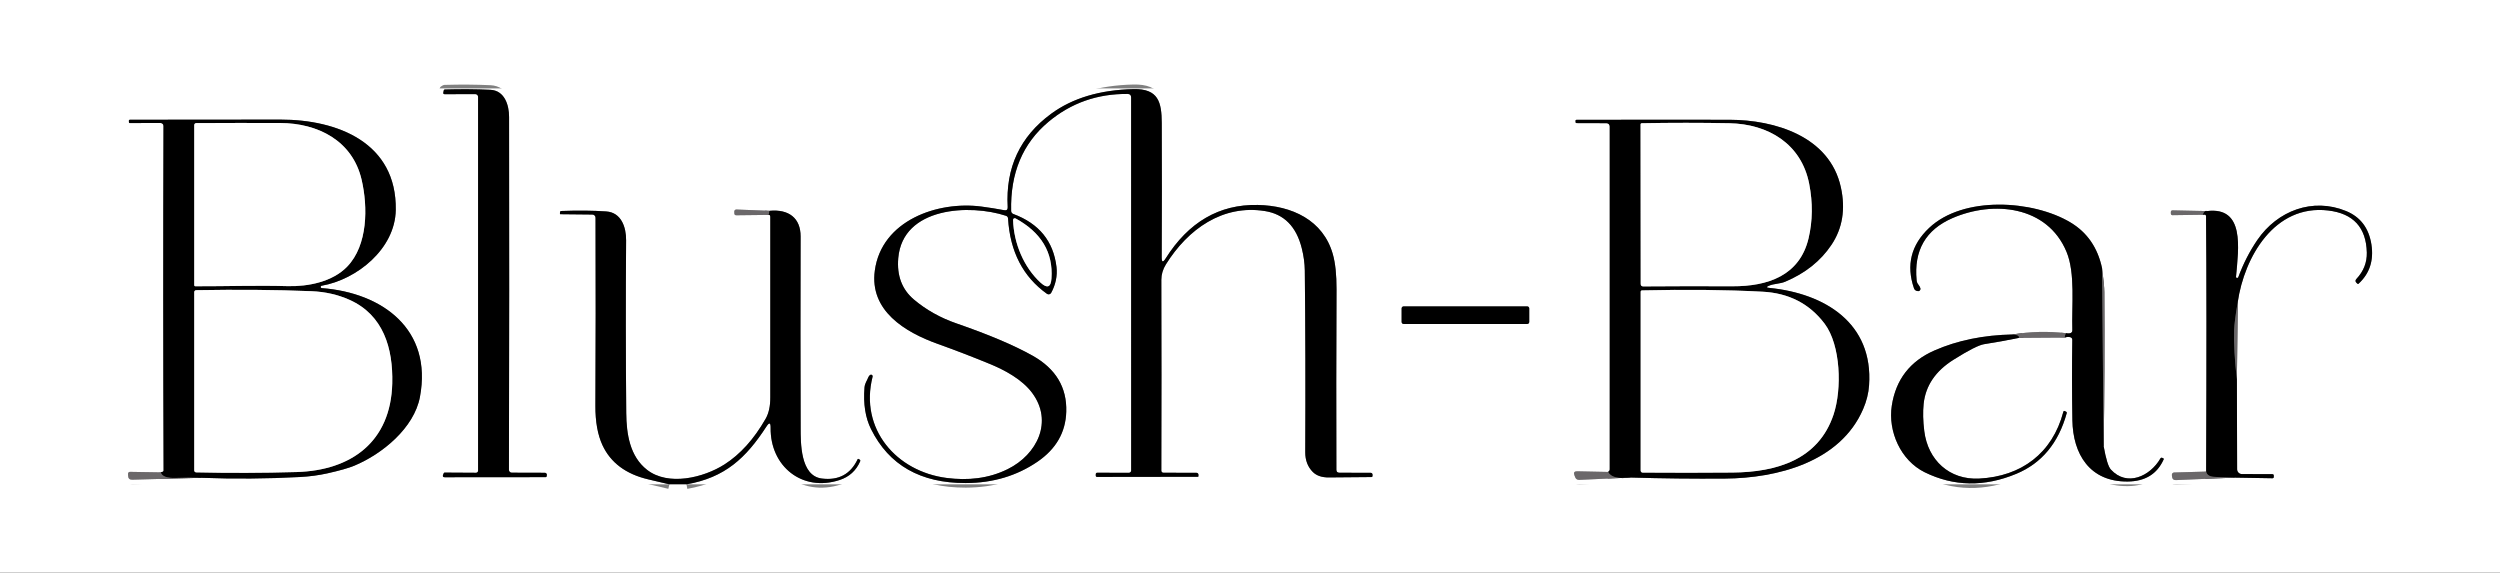 <svg width="4951" height="1134" xmlns="http://www.w3.org/2000/svg" xmlns:xlink="http://www.w3.org/1999/xlink" overflow="hidden"><rect width="100%" height="100%" fill="#333333" stroke="none"/><defs><clipPath id="clip0"><rect x="0" y="0" width="4951" height="1134"/></clipPath></defs><g clip-path="url(#clip0)"><rect x="0" y="0" width="4951" height="1134.2" fill="#FFFFFF"/><g><g><g><path d="M1542.57 784.142C1618.71 770.829 1660.28 732.169 1700.86 669.62 1706.51 660.928 1709.28 661.749 1709.16 672.082 1708.06 748.035 1771.43 800.007 1845.83 775.571 1864.86 769.31 1878.38 757.031 1886.41 738.734 1887.14 737.032 1886.68 735.756 1885.04 734.905L1882.85 733.811C1882.41 733.571 1881.86 733.737 1881.62 734.18 1881.6 734.208 1881.59 734.237 1881.58 734.267 1867.53 764.052 1843.83 776.847 1810.46 772.653 1767.69 767.273 1768.7 701.442 1768.6 671.9 1768.18 546.924 1768.15 420.701 1768.51 293.232 1768.6 256.578 1744.81 238.89 1707.06 242.446" stroke="#808080" stroke-width="18.236" fill="none" transform="matrix(1 0 0 1 -183 175.032)"/><path d="M1707.06 242.446 1641.32 239.893C1639.15 239.792 1637.32 241.464 1637.22 243.627 1637.22 243.689 1637.21 243.751 1637.21 243.813L1637.31 247.278C1637.31 250.014 1638.67 251.351 1641.41 251.29L1705.33 250.561" stroke="#B5B4B5" stroke-width="18.236" fill="none" transform="matrix(1 0 0 1 -183 175.032)"/><path d="M1705.33 250.561C1707.45 250.196 1708.52 251.564 1708.52 254.664 1708.46 373.379 1708.46 492.49 1708.52 611.995 1708.58 629.319 1705.51 643.391 1699.31 654.211 1676.21 694.634 1649.01 724.814 1617.7 744.752 1576.03 771.285 1506.37 788.062 1464.43 755.42 1430.51 729.069 1423.58 684.847 1423.22 642.814 1422.18 528.353 1422.09 414.379 1422.94 300.892 1423.13 274.997 1413.46 245.819 1383.74 243.722 1357.66 241.899 1328.03 241.595 1294.84 242.81 1292.95 242.871 1292.01 243.813 1292.01 245.637L1291.92 248.372C1291.92 248.919 1292.22 249.193 1292.83 249.193L1356.11 249.831C1359.58 249.831 1362.4 252.648 1362.4 256.123 1362.83 385.779 1362.73 509.814 1362.13 628.225 1361.94 659.955 1366.63 686.094 1376.17 706.639 1392.28 741.227 1422.37 763.748 1466.44 774.203 1480.54 777.546 1494.61 780.859 1508.65 784.142" stroke="#808080" stroke-width="18.236" fill="none" transform="matrix(1 0 0 1 -183 175.032)"/><path d="M1125.7 761.256 1063.61 760.891C1062.69 760.891 1062.09 761.316 1061.78 762.167L1060.51 765.176C1059.23 768.459 1060.32 770.1 1063.79 770.1L1263.74 769.918C1264.72 769.918 1265.29 769.431 1265.48 768.459L1265.93 766.088C1266.39 763.919 1264.95 761.792 1262.73 761.339 1262.5 761.29 1262.25 761.262 1262.01 761.256L1196.45 761.073C1193.38 761.073 1190.89 758.583 1190.89 755.511 1191.5 515.953 1191.59 282.99 1191.17 56.622 1191.17 33.28 1182.5 4.194 1154.06 2.827 1125.55 1.489 1095.52 1.277 1063.97 2.188 1062.76 2.249 1062.03 2.857 1061.78 4.012L1060.96 8.206C1060.54 10.394 1061.42 11.489 1063.61 11.489L1124.51 11.397C1127.43 11.397 1129.8 13.765 1129.8 16.686L1129.8 757.153C1129.8 759.419 1128.01 761.256 1125.79 761.257 1125.76 761.257 1125.73 761.256 1125.7 761.256" stroke="#808080" stroke-width="18.236" fill="none" transform="matrix(1 0 0 1 -183 175.032)"/><path d="M2171.8 241.26C2156.97 238.464 2141.95 236.063 2126.76 234.057 2039.77 222.569 1928.81 261.593 1915.49 360.888 1904.83 440.031 1974.85 482.703 2040.14 506.045 2074.6 518.384 2108.73 531.514 2142.53 545.434 2173.35 558.017 2207.54 576.618 2227.24 603.242 2269.09 659.773 2237.08 725.057 2178.82 753.961 2140.34 773.109 2099.13 776.756 2058.1 771.559 1958.26 758.885 1884.86 674.635 1911.03 571.147 1911.45 569.263 1910.78 567.925 1909.02 567.135 1908.29 566.77 1907.56 566.801 1906.83 567.226 1904.95 568.199 1903.61 569.688 1902.82 571.694 1899.9 579.171 1895.8 583.912 1895.07 592.3 1892.46 624.821 1896.77 652.327 1908.02 674.818 1943.58 746.241 2006.1 781.832 2095.57 781.589 2149.31 781.467 2196.69 767.365 2237.72 739.281 2274.44 714.116 2293.4 681.139 2294.62 640.352 2296.08 592.209 2273.92 555.251 2228.15 529.478 2191.74 508.993 2141.44 487.657 2077.25 465.47 2045.39 454.468 2017.34 438.755 1993.09 418.33 1969.32 398.332 1958.93 370.948 1961.9 336.178 1970.57 234.331 2104.33 228.86 2175.17 252.293 2177.85 253.205 2179.25 255.059 2179.37 257.855 2183.38 323.443 2209.06 373.105 2256.41 406.842 2258.94 408.671 2262.5 408.067 2264.35 405.493 2264.48 405.311 2264.6 405.122 2264.71 404.927 2273.28 389.335 2277.38 371.464 2275.29 353.684 2269.15 302.563 2240.64 267.581 2189.76 248.737 2187.28 247.847 2185.58 245.538 2185.48 242.902 2183.65 167.891 2208.27 109.02 2259.33 66.287 2304.07 28.843 2356.41 10.425 2416.34 11.033 2420.84 11.094 2423.09 13.373 2423.09 17.871L2423.18 756.788C2423.18 759.306 2421.1 761.347 2418.53 761.347L2356.25 761.164C2354.07 761.164 2353 762.259 2353.06 764.447L2353.06 767.091C2353.11 768.415 2354.2 769.463 2355.52 769.462L2555.21 769.188C2556 769.188 2556.39 768.793 2556.39 768.003L2556.39 765.085C2556.39 763.021 2554.72 761.347 2552.65 761.347L2486.91 761.164C2484.7 761.164 2482.9 759.368 2482.9 757.153 2483.27 631.325 2483.27 505.285 2482.9 379.032 2482.9 368.395 2485.94 358.182 2492.02 348.396 2535.7 278.461 2604.44 229.681 2687.87 242.902 2725.8 248.859 2750.18 273.386 2761 316.483 2764.83 331.741 2766.83 346.36 2767.02 360.34 2768.23 471.458 2768.54 591.51 2767.93 720.498 2767.87 736.485 2772.85 749.524 2782.88 759.614 2790.3 767.03 2801.03 770.647 2815.07 770.465 2844.49 770.039 2872.36 769.796 2898.68 769.735 2900.32 769.735 2901.14 768.915 2901.14 767.273L2901.14 764.812C2901.09 762.883 2899.51 761.346 2897.59 761.347L2835.49 761.164C2831.54 761.104 2829.57 759.128 2829.57 755.238 2829.2 644.668 2829.29 525.557 2829.84 397.906 2829.96 369.276 2827.53 346.116 2822.54 328.428 2803.49 260.955 2741.58 232.142 2673.56 230.866 2597.51 229.468 2536.79 264.815 2491.38 336.907 2486.15 345.174 2483.57 344.445 2483.63 334.719 2484.06 248.342 2484.09 159.655 2483.72 68.658 2483.54 27.536 2477.25 0.365 2427.74 1.459 2361.42 2.979 2307.17 19.178 2264.98 50.057 2203.04 95.282 2174.26 157.011 2178.64 235.242 2178.88 240.105 2176.6 242.111 2171.8 241.26" stroke="#808080" stroke-width="18.236" fill="none" transform="matrix(1 0 0 1 -183 175.032)"/><path d="M501.395 760.435 440.487 759.432C438.373 759.381 436.617 761.054 436.566 763.168 436.565 763.23 436.565 763.291 436.566 763.353L436.749 767.273C436.931 772.501 439.636 775.054 444.864 774.932L581.45 771.194" stroke="#B5B4B5" stroke-width="18.236" fill="none" transform="matrix(1 0 0 1 -183 175.032)"/><path d="M581.45 771.194C646.795 773.626 712.049 773.109 777.212 769.644 796.238 768.611 814.352 766.179 831.555 762.35 855.869 756.879 873.497 751.864 884.439 747.305 939.785 724.328 1003.06 672.721 1014.64 611.083 1039.81 477.323 940.514 404.745 820.34 395.536 818.881 395.414 818.151 394.654 818.151 393.256 818.091 391.858 818.759 391.037 820.157 390.794 889.545 378.667 965.588 317.942 966.774 240.713 968.871 107.774 851.797 61.728 738.461 61.819 642.723 61.819 543.428 61.911 440.578 62.093 438.937 62.093 438.147 62.883 438.208 64.464L438.39 67.382C438.451 68.233 438.907 68.658 439.758 68.658L501.03 68.567C504.202 68.567 506.774 71.139 506.774 74.311 506.045 300.74 506.106 528.171 506.957 756.606 506.957 757.456 506.683 758.125 506.136 758.611 505.346 759.341 503.765 759.949 501.395 760.435" stroke="#808080" stroke-width="18.236" fill="none" transform="matrix(1 0 0 1 -183 175.032)"/><path d="M581.45 771.194C564.734 770.769 547.957 770.86 531.119 771.468 513.674 772.076 503.765 768.398 501.395 760.435" stroke="#363435" stroke-width="18.236" fill="none" transform="matrix(1 0 0 1 -183 175.032)"/><path d="M3367.71 759.614 3306.34 758.338C3300.81 758.277 3299.02 760.83 3300.96 765.997L3302.42 769.826C3303.88 773.656 3306.65 775.48 3310.72 775.297L3412.29 770.647" stroke="#B5B4B5" stroke-width="18.236" fill="none" transform="matrix(1 0 0 1 -183 175.032)"/><path d="M3412.29 770.647C3474.42 772.531 3536.75 773.231 3599.3 772.744 3702.24 771.924 3827.43 740.376 3872.75 635.064 3879.5 619.441 3883.42 603.759 3884.51 588.015 3893.08 464.832 3796.98 406.021 3686.65 395.08 3681 394.533 3680.79 393.135 3686.01 390.885 3696.5 386.418 3707.8 387.329 3718.56 382.771 3758.07 366.115 3788.5 341.892 3809.83 310.101 3831.9 277.337 3838.16 239.224 3828.62 195.762 3806.55 94.918 3697.87 62.367 3608.42 62.184 3507.51 62.002 3406.37 62.032 3304.97 62.275 3303.76 62.275 3303.15 62.883 3303.15 64.099L3303.24 66.652C3303.3 68.05 3304.03 68.749 3305.43 68.749L3364.61 68.931C3368.08 68.931 3370.9 71.789 3370.9 75.314L3370.9 754.6C3370.9 755.825 3370.44 756.974 3369.62 757.791 3369.07 758.338 3368.44 758.946 3367.71 759.614" stroke="#808080" stroke-width="18.236" fill="none" transform="matrix(1 0 0 1 -183 175.032)"/><path d="M3412.29 770.647C3387.98 773.808 3373.12 770.13 3367.71 759.614" stroke="#363435" stroke-width="18.236" fill="none" transform="matrix(1 0 0 1 -183 175.032)"/><path d="M4274.67 484.8C4238.68 480.727 4203.46 481.578 4168.99 487.353" stroke="#B5B4B5" stroke-width="18.236" fill="none" transform="matrix(1 0 0 1 -183 175.032)"/><path d="M4168.99 487.353C4111 488.508 4059.24 499.115 4013.71 519.175 3965.57 540.328 3937.52 576.648 3929.55 628.134 3921.62 679.468 3947.24 736.728 3994.38 760.07 4052.19 788.579 4112.79 789.643 4176.19 763.262 4226.4 742.351 4259.68 702.232 4276.03 642.905 4276.31 642.002 4275.89 641.015 4275.03 640.534L4272.57 639.258C4270.81 638.285 4269.68 638.771 4269.2 640.717 4247.49 722.687 4186.13 768.459 4102.52 772.744 4043.44 775.753 4000.95 736.09 3993.83 678.647 3991.34 658.709 3990.92 640.777 3992.56 624.851 3996.33 588.866 4016.08 559.689 4051.82 537.319 4081.91 518.415 4102.06 508.172 4112.28 506.592 4135.25 503.006 4158.17 498.872 4181.02 494.192" stroke="#808080" stroke-width="18.236" fill="none" transform="matrix(1 0 0 1 -183 175.032)"/><path d="M4181.02 494.192 4272.02 493.553" stroke="#B5B4B5" stroke-width="18.236" fill="none" transform="matrix(1 0 0 1 -183 175.032)"/><path d="M4272.02 493.553C4275.67 492.155 4279.19 491.851 4282.6 492.642 4285.58 493.371 4287.04 495.255 4286.98 498.295 4286.19 550.084 4286.25 602.968 4287.16 656.947 4288.16 724.055 4321.35 779.309 4396.66 778.58 4431.37 778.276 4455.17 763.565 4468.06 734.449 4468.36 733.719 4468.15 733.172 4467.42 732.808L4465.41 731.805C4463.71 730.954 4462.37 731.349 4461.4 732.99 4441.16 768.003 4395.3 789.704 4363.38 754.873 4358.34 749.463 4353.57 734.023 4349.07 708.554" stroke="#808080" stroke-width="18.236" fill="none" transform="matrix(1 0 0 1 -183 175.032)"/><path d="M4349.07 708.554C4350.71 606.859 4351.17 505.163 4350.44 403.468 4350.38 393.986 4348.86 378.12 4345.88 355.873" stroke="#B5B4B5" stroke-width="18.236" fill="none" transform="matrix(1 0 0 1 -183 175.032)"/><path d="M4345.88 355.873C4337.25 315.511 4316.58 285.482 4283.88 265.788 4209.29 220.836 4070.88 212.448 4003.41 276.364 3967.73 310.101 3957.73 349.916 3973.41 395.809 3974.32 398.362 3976.05 400.095 3978.61 401.006 3979.64 401.371 3980.67 401.553 3981.71 401.553 3984.17 401.637 3986.23 399.665 3986.3 397.15 3986.31 396.634 3986.24 396.119 3986.08 395.627 3985.29 393.256 3984.02 390.977 3982.25 388.788 3980.19 386.296 3979 383.439 3978.7 380.217 3972.98 321.133 3996.54 280.072 4049.36 257.034 4130.6 221.657 4237.56 232.325 4275.58 323.778 4293.18 365.994 4285.61 430.184 4287.07 478.782 4287.19 482.247 4285.55 484.314 4282.14 484.982 4279.89 485.408 4277.4 485.347 4274.67 484.8" stroke="#808080" stroke-width="18.236" fill="none" transform="matrix(1 0 0 1 -183 175.032)"/><path d="M4345.88 355.873 4349.07 708.554" stroke="#363435" stroke-width="18.236" fill="none" transform="matrix(1 0 0 1 -183 175.032)"/><path d="M4272.02 493.553C4272.08 489.906 4272.96 486.988 4274.67 484.8" stroke="#363435" stroke-width="18.236" fill="none" transform="matrix(1 0 0 1 -183 175.032)"/><path d="M4181.02 494.192C4182.12 490.544 4178.11 488.265 4168.99 487.353" stroke="#363435" stroke-width="18.236" fill="none" transform="matrix(1 0 0 1 -183 175.032)"/><path d="M4553.77 242.993 4485.93 241.534C4483.31 241.473 4482.04 242.75 4482.1 245.363L4482.19 248.19C4482.24 249.851 4483.63 251.157 4485.29 251.108 4485.29 251.108 4485.29 251.108 4485.29 251.108L4545.29 250.287" stroke="#B5B4B5" stroke-width="18.236" fill="none" transform="matrix(1 0 0 1 -183 175.032)"/><path d="M4545.29 250.287C4549.6 249.193 4551.79 250.105 4551.85 253.022 4552.88 361.343 4552.94 529.964 4552.03 758.885" stroke="#808080" stroke-width="18.236" fill="none" transform="matrix(1 0 0 1 -183 175.032)"/><path d="M4552.03 758.885 4488.57 760.709C4486.1 760.734 4484.13 762.837 4484.17 765.404 4484.17 765.541 4484.18 765.678 4484.2 765.815L4484.56 769.188C4485.11 773.808 4487.69 775.996 4492.31 775.753L4608.66 770.829" stroke="#B5B4B5" stroke-width="18.236" fill="none" transform="matrix(1 0 0 1 -183 175.032)"/><path d="M4608.66 770.829 4683.51 772.106C4684.84 772.107 4685.93 771.059 4685.98 769.735L4685.98 767.091C4686.04 765.024 4685.03 763.991 4682.97 763.991L4622.79 763.809C4617.59 763.758 4613.4 759.568 4613.4 754.417L4612.94 576.982" stroke="#808080" stroke-width="18.236" fill="none" transform="matrix(1 0 0 1 -183 175.032)"/><path d="M4612.94 576.982 4614.58 423.436" stroke="#B5B4B5" stroke-width="18.236" fill="none" transform="matrix(1 0 0 1 -183 175.032)"/><path d="M4614.58 423.436C4627.62 333.898 4687.34 229.316 4793.66 241.807 4843.5 247.643 4869.03 275.422 4870.25 325.145 4870.67 344.901 4863.84 362.286 4849.73 377.3 4847.12 380.035 4847.21 382.71 4850.01 385.324L4851.92 386.965C4852.53 387.573 4853.14 387.573 4853.75 386.965 4875.69 366.784 4884.23 340.889 4879.37 309.28 4874.32 276.638 4857.51 254.481 4828.94 242.81 4763.2 215.912 4693.45 241.899 4653.42 300.253 4638.23 322.501 4625.65 347.059 4615.68 373.926 4615.31 374.899 4614.61 375.385 4613.58 375.385 4611.88 375.446 4611.09 374.625 4611.21 372.923 4616.22 316.483 4628.99 233.692 4553.77 242.993" stroke="#808080" stroke-width="18.236" fill="none" transform="matrix(1 0 0 1 -183 175.032)"/><path d="M4614.58 423.436C4610.27 448.48 4607.9 466.899 4607.47 478.691 4606.62 505.133 4608.44 537.897 4612.94 576.982" stroke="#363435" stroke-width="18.236" fill="none" transform="matrix(1 0 0 1 -183 175.032)"/><path d="M4608.66 770.829C4595.22 770.586 4581.7 770.1 4568.08 769.371 4558.72 768.884 4553.37 765.389 4552.03 758.885" stroke="#363435" stroke-width="18.236" fill="none" transform="matrix(1 0 0 1 -183 175.032)"/><path d="M4545.29 250.287C4547.35 244.148 4550.18 241.716 4553.77 242.993" stroke="#363435" stroke-width="18.236" fill="none" transform="matrix(1 0 0 1 -183 175.032)"/><path d="M3211.52 435.746C3211.52 433.53 3209.72 431.734 3207.5 431.734L2962.78 431.734C2960.56 431.734 2958.77 433.53 2958.77 435.746L2958.77 462.552C2958.77 464.768 2960.56 466.564 2962.78 466.564L3207.5 466.564C3209.72 466.564 3211.52 464.768 3211.52 462.552L3211.52 435.746" stroke="#808080" stroke-width="18.236" fill="none" transform="matrix(1 0 0 1 -183 175.032)"/><path d="M2189.31 260.59C2190.58 306.818 2210.82 354.687 2243.92 384.868 2257.05 396.843 2264.19 393.986 2265.35 376.297 2268.81 324.993 2245.14 285.421 2194.32 257.581 2192.69 256.675 2190.64 257.259 2189.73 258.887 2189.44 259.407 2189.29 259.995 2189.31 260.59" stroke="#808080" stroke-width="18.236" fill="none" transform="matrix(1 0 0 1 -183 175.032)"/><path d="M899.119 180.717C880.974 103.306 812.407 68.931 738.096 68.567 681.99 68.384 626.493 68.445 571.603 68.749 569.437 68.749 567.682 70.504 567.682 72.67L567.682 389.427C567.682 391.068 568.472 391.888 570.053 391.888 630.505 392.071 691.777 389.882 752.32 391.615 793.351 392.709 841.676 383.044 870.671 352.864 911.519 310.465 911.793 234.969 899.119 180.717" stroke="#808080" stroke-width="18.236" fill="none" transform="matrix(1 0 0 1 -183 175.032)"/><path d="M959.844 584.185C961.576 514.342 942.155 448.875 875.412 418.878 852.253 408.483 827.026 402.739 799.733 401.645 729.586 398.848 653.482 398.18 571.42 399.639 569.341 399.688 567.681 401.388 567.682 403.468L567.682 756.606C567.681 758.685 569.341 760.385 571.42 760.435 637.07 761.955 703.387 761.742 770.374 759.797 879.515 756.514 956.926 699.345 959.844 584.185" stroke="#808080" stroke-width="18.236" fill="none" transform="matrix(1 0 0 1 -183 175.032)"/><path d="M3765.89 188.832C3750.39 109.962 3685.01 70.573 3608.05 69.023 3550.73 67.929 3492.8 67.928 3434.27 69.023 3432.99 69.072 3431.99 70.078 3431.99 71.302L3432.26 387.147C3432.26 390.49 3433.93 392.162 3437.28 392.162 3491.74 391.736 3550.76 391.645 3614.35 391.888 3683.19 392.071 3747.1 371.282 3764.7 296.788 3772.85 262.323 3773.24 226.337 3765.89 188.832" stroke="#808080" stroke-width="18.236" fill="none" transform="matrix(1 0 0 1 -183 175.032)"/><path d="M3613.89 760.8C3702.06 760.07 3784.49 735.087 3814.21 645.914 3830.99 595.492 3828.53 508.689 3796.52 466.108 3766.68 426.537 3725.68 405.383 3673.52 402.648 3601.92 398.879 3522.32 398.028 3434.72 400.095 3433.3 400.144 3432.17 401.313 3432.17 402.739L3432.17 756.879C3432.17 759.095 3433.93 760.891 3436.09 760.891 3497.06 761.316 3556.33 761.286 3613.89 760.8" stroke="#808080" stroke-width="18.236" fill="none" transform="matrix(1 0 0 1 -183 175.032)"/><path d="M1707.06 242.446 1705.33 250.561" stroke="#363435" stroke-width="18.236" fill="none" transform="matrix(1 0 0 1 -183 175.032)"/><path d="M0 0 5315.75 0 5315.75 784.142 1542.57 784.142C1618.71 770.829 1660.28 732.169 1700.86 669.62 1706.51 660.928 1709.28 661.749 1709.16 672.082 1708.06 748.035 1771.43 800.007 1845.83 775.571 1864.86 769.31 1878.38 757.031 1886.41 738.734 1887.14 737.032 1886.68 735.756 1885.04 734.905L1882.85 733.811C1882.41 733.571 1881.86 733.737 1881.62 734.18 1881.6 734.208 1881.59 734.237 1881.58 734.267 1867.53 764.052 1843.83 776.847 1810.46 772.653 1767.69 767.273 1768.7 701.442 1768.6 671.9 1768.18 546.924 1768.15 420.701 1768.51 293.232 1768.6 256.578 1744.81 238.89 1707.06 242.446L1641.32 239.893C1639.15 239.792 1637.32 241.464 1637.22 243.627 1637.22 243.689 1637.21 243.751 1637.21 243.813L1637.31 247.278C1637.31 250.014 1638.67 251.351 1641.41 251.29L1705.33 250.561C1707.45 250.196 1708.52 251.564 1708.52 254.664 1708.46 373.379 1708.46 492.49 1708.52 611.995 1708.58 629.319 1705.51 643.391 1699.31 654.211 1676.21 694.634 1649.01 724.814 1617.7 744.752 1576.03 771.285 1506.37 788.062 1464.43 755.42 1430.51 729.069 1423.58 684.847 1423.22 642.814 1422.18 528.353 1422.09 414.379 1422.94 300.892 1423.13 274.997 1413.46 245.819 1383.74 243.722 1357.66 241.899 1328.03 241.595 1294.84 242.81 1292.95 242.871 1292.01 243.813 1292.01 245.637L1291.92 248.372C1291.92 248.919 1292.22 249.193 1292.83 249.193L1356.11 249.831C1359.58 249.831 1362.4 252.648 1362.4 256.123 1362.83 385.779 1362.73 509.814 1362.13 628.225 1361.94 659.955 1366.63 686.094 1376.17 706.639 1392.28 741.227 1422.37 763.748 1466.44 774.203 1480.54 777.546 1494.61 780.859 1508.65 784.142L0 784.142 0 0ZM1125.7 761.256 1063.61 760.891C1062.69 760.891 1062.09 761.316 1061.78 762.167L1060.51 765.176C1059.23 768.459 1060.32 770.1 1063.79 770.1L1263.74 769.918C1264.72 769.918 1265.29 769.431 1265.48 768.459L1265.93 766.088C1266.39 763.919 1264.95 761.792 1262.73 761.339 1262.5 761.29 1262.25 761.262 1262.01 761.256L1196.45 761.073C1193.38 761.073 1190.89 758.583 1190.89 755.511 1191.5 515.953 1191.59 282.99 1191.17 56.622 1191.17 33.28 1182.5 4.194 1154.06 2.827 1125.55 1.489 1095.52 1.277 1063.97 2.188 1062.76 2.249 1062.03 2.857 1061.78 4.012L1060.96 8.206C1060.54 10.394 1061.42 11.489 1063.61 11.489L1124.51 11.397C1127.43 11.397 1129.8 13.765 1129.8 16.686L1129.8 757.153C1129.8 759.419 1128.01 761.256 1125.79 761.257 1125.76 761.257 1125.73 761.256 1125.7 761.256ZM2171.8 241.26C2156.97 238.464 2141.95 236.063 2126.76 234.057 2039.77 222.569 1928.81 261.593 1915.49 360.888 1904.83 440.031 1974.85 482.703 2040.14 506.045 2074.6 518.384 2108.73 531.514 2142.53 545.434 2173.35 558.017 2207.54 576.618 2227.24 603.242 2269.09 659.773 2237.08 725.057 2178.82 753.961 2140.34 773.109 2099.13 776.756 2058.1 771.559 1958.26 758.885 1884.86 674.635 1911.03 571.147 1911.45 569.263 1910.78 567.925 1909.02 567.135 1908.29 566.77 1907.56 566.801 1906.83 567.226 1904.95 568.199 1903.61 569.688 1902.82 571.694 1899.9 579.171 1895.8 583.912 1895.07 592.3 1892.46 624.821 1896.77 652.327 1908.02 674.818 1943.58 746.241 2006.1 781.832 2095.57 781.589 2149.31 781.467 2196.69 767.365 2237.72 739.281 2274.44 714.116 2293.4 681.139 2294.62 640.352 2296.08 592.209 2273.92 555.251 2228.15 529.478 2191.74 508.993 2141.44 487.657 2077.25 465.47 2045.39 454.468 2017.34 438.755 1993.09 418.33 1969.32 398.332 1958.93 370.948 1961.9 336.178 1970.57 234.331 2104.33 228.86 2175.17 252.293 2177.85 253.205 2179.25 255.059 2179.37 257.855 2183.38 323.443 2209.06 373.105 2256.41 406.842 2258.94 408.671 2262.5 408.067 2264.35 405.493 2264.48 405.311 2264.6 405.122 2264.71 404.927 2273.28 389.335 2277.38 371.464 2275.29 353.684 2269.15 302.563 2240.64 267.581 2189.76 248.737 2187.28 247.847 2185.58 245.538 2185.48 242.902 2183.65 167.891 2208.27 109.02 2259.33 66.287 2304.07 28.843 2356.41 10.425 2416.34 11.033 2420.84 11.094 2423.09 13.373 2423.09 17.871L2423.18 756.788C2423.18 759.306 2421.1 761.347 2418.53 761.347L2356.25 761.164C2354.07 761.164 2353 762.259 2353.06 764.447L2353.06 767.091C2353.11 768.415 2354.2 769.463 2355.52 769.462L2555.21 769.188C2556 769.188 2556.39 768.793 2556.39 768.003L2556.39 765.085C2556.39 763.021 2554.72 761.347 2552.65 761.347L2486.91 761.164C2484.7 761.164 2482.9 759.368 2482.9 757.153 2483.27 631.325 2483.27 505.285 2482.9 379.032 2482.9 368.395 2485.94 358.182 2492.02 348.396 2535.7 278.461 2604.44 229.681 2687.87 242.902 2725.8 248.859 2750.18 273.386 2761 316.483 2764.83 331.741 2766.83 346.36 2767.02 360.34 2768.23 471.458 2768.54 591.51 2767.93 720.498 2767.87 736.485 2772.85 749.524 2782.88 759.614 2790.3 767.03 2801.03 770.647 2815.07 770.465 2844.49 770.039 2872.36 769.796 2898.68 769.735 2900.32 769.735 2901.14 768.915 2901.14 767.273L2901.14 764.812C2901.09 762.883 2899.51 761.346 2897.59 761.347L2835.49 761.164C2831.54 761.104 2829.57 759.128 2829.57 755.238 2829.2 644.668 2829.29 525.557 2829.84 397.906 2829.96 369.276 2827.53 346.116 2822.54 328.428 2803.49 260.955 2741.58 232.142 2673.56 230.866 2597.51 229.468 2536.79 264.815 2491.38 336.907 2486.15 345.174 2483.57 344.445 2483.63 334.719 2484.06 248.342 2484.09 159.655 2483.72 68.658 2483.54 27.536 2477.25 0.365 2427.74 1.459 2361.42 2.979 2307.17 19.178 2264.98 50.057 2203.04 95.282 2174.26 157.011 2178.64 235.242 2178.88 240.105 2176.6 242.111 2171.8 241.26ZM501.395 760.435 440.487 759.432C438.373 759.381 436.617 761.054 436.566 763.168 436.565 763.23 436.565 763.291 436.566 763.353L436.749 767.273C436.931 772.501 439.636 775.054 444.864 774.932L581.45 771.194C646.795 773.626 712.049 773.109 777.212 769.644 796.238 768.611 814.352 766.179 831.555 762.35 855.869 756.879 873.497 751.864 884.439 747.305 939.785 724.328 1003.06 672.721 1014.64 611.083 1039.81 477.323 940.514 404.745 820.34 395.536 818.881 395.414 818.151 394.654 818.151 393.256 818.091 391.858 818.759 391.037 820.157 390.794 889.545 378.667 965.588 317.942 966.774 240.713 968.871 107.774 851.797 61.728 738.461 61.819 642.723 61.819 543.428 61.911 440.578 62.093 438.937 62.093 438.147 62.883 438.208 64.464L438.39 67.382C438.451 68.233 438.907 68.658 439.758 68.658L501.03 68.567C504.202 68.567 506.774 71.139 506.774 74.311 506.045 300.74 506.106 528.171 506.957 756.606 506.957 757.456 506.683 758.125 506.136 758.611 505.346 759.341 503.765 759.949 501.395 760.435ZM3367.71 759.614 3306.34 758.338C3300.81 758.277 3299.02 760.83 3300.96 765.997L3302.42 769.826C3303.88 773.656 3306.65 775.48 3310.72 775.297L3412.29 770.647C3474.42 772.531 3536.75 773.231 3599.3 772.744 3702.24 771.924 3827.43 740.376 3872.75 635.064 3879.5 619.441 3883.42 603.759 3884.51 588.015 3893.08 464.832 3796.98 406.021 3686.65 395.08 3681 394.533 3680.79 393.135 3686.01 390.885 3696.5 386.418 3707.8 387.329 3718.56 382.771 3758.07 366.115 3788.5 341.892 3809.83 310.101 3831.9 277.337 3838.16 239.224 3828.62 195.762 3806.55 94.918 3697.87 62.367 3608.42 62.184 3507.51 62.002 3406.37 62.032 3304.97 62.275 3303.76 62.275 3303.15 62.883 3303.15 64.099L3303.24 66.652C3303.3 68.05 3304.03 68.749 3305.43 68.749L3364.61 68.931C3368.08 68.931 3370.9 71.789 3370.9 75.314L3370.9 754.6C3370.9 755.825 3370.44 756.974 3369.62 757.791 3369.07 758.338 3368.44 758.946 3367.71 759.614ZM4274.67 484.8C4238.68 480.727 4203.46 481.578 4168.99 487.353 4111 488.508 4059.24 499.115 4013.71 519.175 3965.57 540.328 3937.52 576.648 3929.55 628.134 3921.62 679.468 3947.24 736.728 3994.38 760.07 4052.19 788.579 4112.79 789.643 4176.19 763.262 4226.4 742.351 4259.68 702.232 4276.03 642.905 4276.31 642.002 4275.89 641.015 4275.03 640.534L4272.57 639.258C4270.81 638.285 4269.68 638.771 4269.2 640.717 4247.49 722.687 4186.13 768.459 4102.52 772.744 4043.44 775.753 4000.95 736.09 3993.83 678.647 3991.34 658.709 3990.92 640.777 3992.56 624.851 3996.33 588.866 4016.08 559.689 4051.82 537.319 4081.91 518.415 4102.06 508.172 4112.28 506.592 4135.25 503.006 4158.17 498.872 4181.02 494.192L4272.02 493.553C4275.67 492.155 4279.19 491.851 4282.6 492.642 4285.58 493.371 4287.04 495.255 4286.98 498.295 4286.19 550.084 4286.25 602.968 4287.16 656.947 4288.16 724.055 4321.35 779.309 4396.66 778.58 4431.37 778.276 4455.17 763.565 4468.06 734.449 4468.36 733.719 4468.15 733.172 4467.42 732.808L4465.41 731.805C4463.71 730.954 4462.37 731.349 4461.4 732.99 4441.16 768.003 4395.3 789.704 4363.38 754.873 4358.34 749.463 4353.57 734.023 4349.07 708.554 4350.71 606.859 4351.17 505.163 4350.44 403.468 4350.38 393.986 4348.86 378.12 4345.88 355.873 4337.25 315.511 4316.58 285.482 4283.88 265.788 4209.29 220.836 4070.88 212.448 4003.41 276.364 3967.73 310.101 3957.73 349.916 3973.41 395.809 3974.32 398.362 3976.05 400.095 3978.61 401.006 3979.64 401.371 3980.67 401.553 3981.71 401.553 3984.17 401.637 3986.23 399.665 3986.3 397.15 3986.31 396.634 3986.24 396.119 3986.08 395.627 3985.29 393.256 3984.02 390.977 3982.25 388.788 3980.19 386.296 3979 383.439 3978.7 380.217 3972.98 321.133 3996.54 280.072 4049.36 257.034 4130.6 221.657 4237.56 232.325 4275.58 323.778 4293.18 365.994 4285.61 430.184 4287.07 478.782 4287.19 482.247 4285.55 484.314 4282.14 484.982 4279.89 485.408 4277.4 485.347 4274.67 484.8ZM4553.77 242.993 4485.93 241.534C4483.31 241.473 4482.04 242.75 4482.1 245.363L4482.19 248.19C4482.24 249.851 4483.63 251.157 4485.29 251.108 4485.29 251.108 4485.29 251.108 4485.29 251.108L4545.29 250.287C4549.6 249.193 4551.79 250.105 4551.85 253.022 4552.88 361.343 4552.94 529.964 4552.03 758.885L4488.57 760.709C4486.1 760.734 4484.13 762.837 4484.17 765.404 4484.17 765.541 4484.18 765.678 4484.2 765.815L4484.56 769.188C4485.11 773.808 4487.69 775.996 4492.31 775.753L4608.66 770.829 4683.51 772.106C4684.84 772.107 4685.93 771.059 4685.98 769.735L4685.98 767.091C4686.04 765.024 4685.03 763.991 4682.97 763.991L4622.79 763.809C4617.59 763.758 4613.4 759.568 4613.4 754.417L4612.94 576.982 4614.58 423.436C4627.62 333.898 4687.34 229.316 4793.66 241.807 4843.5 247.643 4869.03 275.422 4870.25 325.145 4870.67 344.901 4863.84 362.286 4849.73 377.3 4847.12 380.035 4847.21 382.71 4850.01 385.324L4851.92 386.965C4852.53 387.573 4853.14 387.573 4853.75 386.965 4875.69 366.784 4884.23 340.889 4879.37 309.28 4874.32 276.638 4857.51 254.481 4828.94 242.81 4763.2 215.912 4693.45 241.899 4653.42 300.253 4638.23 322.501 4625.65 347.059 4615.68 373.926 4615.31 374.899 4614.61 375.385 4613.58 375.385 4611.88 375.446 4611.09 374.625 4611.21 372.923 4616.22 316.483 4628.99 233.692 4553.77 242.993ZM3211.52 435.746C3211.52 433.53 3209.72 431.734 3207.5 431.734L2962.78 431.734C2960.56 431.734 2958.77 433.53 2958.77 435.746L2958.77 462.552C2958.77 464.768 2960.56 466.564 2962.78 466.564L3207.5 466.564C3209.72 466.564 3211.52 464.768 3211.52 462.552L3211.52 435.746Z" fill="#FFFFFF" transform="matrix(1 0 0 1 -183 175.032)"/><path d="M1125.7 761.256C1127.91 761.306 1129.75 759.51 1129.8 757.245 1129.8 757.214 1129.8 757.183 1129.8 757.153L1129.8 16.686C1129.8 13.765 1127.43 11.397 1124.51 11.397L1063.61 11.489C1061.42 11.489 1060.54 10.394 1060.96 8.206L1061.78 4.012C1062.03 2.857 1062.76 2.249 1063.97 2.188 1095.52 1.277 1125.55 1.489 1154.06 2.827 1182.5 4.194 1191.17 33.28 1191.17 56.622 1191.59 282.99 1191.5 515.953 1190.89 755.511 1190.89 758.583 1193.38 761.073 1196.45 761.073L1262.01 761.256C1264.28 761.32 1266.07 763.168 1266.01 765.383 1266.01 765.62 1265.98 765.856 1265.93 766.088L1265.48 768.459C1265.29 769.431 1264.72 769.918 1263.74 769.918L1063.79 770.1C1060.32 770.1 1059.23 768.459 1060.51 765.176L1061.78 762.167C1062.09 761.316 1062.69 760.891 1063.61 760.891L1125.7 761.256Z" transform="matrix(1 0 0 1 -183 175.032)"/><path d="M2178.64 235.242C2174.26 157.011 2203.04 95.282 2264.98 50.057 2307.17 19.178 2361.42 2.979 2427.74 1.459 2477.25 0.365 2483.54 27.536 2483.72 68.658 2484.09 159.655 2484.06 248.342 2483.63 334.719 2483.57 344.445 2486.15 345.174 2491.38 336.907 2536.79 264.815 2597.51 229.468 2673.56 230.866 2741.58 232.142 2803.49 260.955 2822.54 328.428 2827.53 346.116 2829.96 369.276 2829.84 397.906 2829.29 525.557 2829.2 644.668 2829.57 755.238 2829.57 759.128 2831.54 761.104 2835.49 761.164L2897.59 761.347C2899.51 761.346 2901.09 762.883 2901.14 764.812L2901.14 767.273C2901.14 768.915 2900.32 769.735 2898.68 769.735 2872.36 769.796 2844.49 770.039 2815.07 770.465 2801.03 770.647 2790.3 767.03 2782.88 759.614 2772.85 749.524 2767.87 736.485 2767.93 720.498 2768.54 591.51 2768.23 471.458 2767.02 360.34 2766.83 346.36 2764.83 331.741 2761 316.483 2750.18 273.386 2725.8 248.859 2687.87 242.902 2604.44 229.681 2535.7 278.461 2492.02 348.396 2485.94 358.182 2482.9 368.395 2482.9 379.032 2483.27 505.285 2483.27 631.325 2482.9 757.153 2482.9 759.368 2484.7 761.164 2486.91 761.164L2552.65 761.347C2554.72 761.347 2556.39 763.021 2556.39 765.085L2556.39 768.003C2556.39 768.793 2556 769.188 2555.21 769.188L2355.52 769.462C2354.2 769.463 2353.11 768.415 2353.06 767.091L2353.06 764.447C2353 762.259 2354.07 761.164 2356.25 761.164L2418.53 761.347C2421.1 761.347 2423.18 759.306 2423.18 756.788L2423.09 17.871C2423.09 13.373 2420.84 11.094 2416.34 11.033 2356.41 10.425 2304.07 28.843 2259.33 66.287 2208.27 109.02 2183.65 167.891 2185.48 242.902 2185.58 245.538 2187.28 247.847 2189.76 248.737 2240.64 267.581 2269.15 302.563 2275.29 353.684 2277.38 371.464 2273.28 389.335 2264.71 404.927 2263.16 407.697 2259.7 408.713 2256.97 407.196 2256.78 407.089 2256.59 406.971 2256.41 406.842 2209.06 373.105 2183.38 323.443 2179.37 257.855 2179.25 255.059 2177.85 253.205 2175.17 252.293 2104.33 228.86 1970.57 234.331 1961.9 336.178 1958.93 370.948 1969.32 398.332 1993.09 418.33 2017.34 438.755 2045.39 454.468 2077.25 465.47 2141.44 487.657 2191.74 508.993 2228.15 529.478 2273.92 555.251 2296.08 592.209 2294.62 640.352 2293.4 681.139 2274.44 714.116 2237.72 739.281 2196.69 767.365 2149.31 781.467 2095.57 781.589 2006.1 781.832 1943.58 746.241 1908.02 674.818 1896.77 652.327 1892.46 624.821 1895.07 592.3 1895.8 583.912 1899.9 579.171 1902.82 571.694 1903.61 569.688 1904.95 568.199 1906.83 567.226 1907.56 566.801 1908.29 566.77 1909.02 567.135 1910.78 567.925 1911.45 569.263 1911.03 571.147 1884.86 674.635 1958.26 758.885 2058.1 771.559 2099.13 776.756 2140.34 773.109 2178.82 753.961 2237.08 725.057 2269.09 659.773 2227.24 603.242 2207.54 576.618 2173.35 558.017 2142.53 545.434 2108.73 531.514 2074.6 518.384 2040.14 506.045 1974.85 482.703 1904.83 440.031 1915.49 360.888 1928.81 261.593 2039.77 222.569 2126.76 234.057 2141.95 236.063 2156.97 238.464 2171.8 241.26 2176.6 242.111 2178.88 240.105 2178.64 235.242ZM2189.31 260.59C2190.58 306.818 2210.82 354.687 2243.92 384.868 2257.05 396.843 2264.19 393.986 2265.35 376.297 2268.81 324.993 2245.14 285.421 2194.32 257.581 2192.69 256.675 2190.64 257.259 2189.73 258.887 2189.44 259.407 2189.29 259.995 2189.31 260.59Z" transform="matrix(1 0 0 1 -183 175.032)"/><path d="M581.45 771.194C564.734 770.769 547.957 770.86 531.119 771.468 513.674 772.076 503.765 768.398 501.395 760.435 503.765 759.949 505.346 759.341 506.136 758.611 506.683 758.125 506.957 757.456 506.957 756.606 506.106 528.171 506.045 300.74 506.774 74.311 506.774 71.139 504.203 68.567 501.03 68.567L439.758 68.658C438.907 68.658 438.451 68.233 438.39 67.382L438.208 64.464C438.147 62.883 438.937 62.093 440.578 62.093 543.428 61.911 642.723 61.819 738.461 61.819 851.797 61.728 968.871 107.774 966.774 240.713 965.588 317.942 889.545 378.667 820.157 390.794 818.759 391.037 818.091 391.858 818.151 393.256 818.151 394.654 818.881 395.414 820.34 395.536 940.514 404.745 1039.81 477.323 1014.64 611.083 1003.06 672.721 939.785 724.328 884.439 747.305 873.497 751.864 855.869 756.879 831.555 762.35 814.352 766.179 796.238 768.611 777.212 769.644 712.049 773.109 646.795 773.626 581.45 771.194ZM899.119 180.717C880.974 103.306 812.407 68.931 738.096 68.567 681.99 68.384 626.493 68.445 571.603 68.749 569.437 68.749 567.682 70.504 567.682 72.67L567.682 389.427C567.682 391.068 568.472 391.888 570.053 391.888 630.505 392.071 691.777 389.882 752.32 391.615 793.351 392.709 841.676 383.044 870.671 352.864 911.519 310.465 911.793 234.969 899.119 180.717ZM959.844 584.185C961.576 514.342 942.155 448.875 875.412 418.878 852.253 408.483 827.026 402.739 799.733 401.645 729.586 398.848 653.482 398.18 571.42 399.639 569.341 399.688 567.681 401.388 567.682 403.468L567.682 756.606C567.681 758.685 569.341 760.385 571.42 760.435 637.07 761.955 703.387 761.742 770.374 759.797 879.515 756.514 956.926 699.345 959.844 584.185Z" transform="matrix(1 0 0 1 -183 175.032)"/><path d="M3412.29 770.647C3387.98 773.808 3373.12 770.13 3367.71 759.614 3368.44 758.946 3369.07 758.338 3369.62 757.791 3370.44 756.974 3370.9 755.825 3370.9 754.6L3370.9 75.314C3370.9 71.789 3368.08 68.931 3364.61 68.931L3305.43 68.749C3304.03 68.749 3303.3 68.05 3303.24 66.652L3303.15 64.099C3303.15 62.883 3303.76 62.275 3304.97 62.275 3406.37 62.032 3507.51 62.002 3608.42 62.184 3697.87 62.367 3806.55 94.918 3828.62 195.762 3838.16 239.224 3831.9 277.337 3809.83 310.101 3788.5 341.892 3758.07 366.115 3718.56 382.771 3707.8 387.329 3696.5 386.418 3686.01 390.885 3680.79 393.135 3681 394.533 3686.65 395.08 3796.98 406.021 3893.08 464.832 3884.51 588.015 3883.42 603.759 3879.5 619.441 3872.75 635.064 3827.43 740.376 3702.24 771.924 3599.3 772.744 3536.75 773.231 3474.42 772.531 3412.29 770.647ZM3765.89 188.832C3750.39 109.962 3685.01 70.573 3608.05 69.023 3550.73 67.929 3492.8 67.928 3434.27 69.023 3432.99 69.072 3431.99 70.078 3431.99 71.302L3432.26 387.147C3432.26 390.49 3433.93 392.162 3437.28 392.162 3491.74 391.736 3550.76 391.645 3614.35 391.888 3683.19 392.071 3747.1 371.282 3764.7 296.788 3772.85 262.323 3773.24 226.337 3765.89 188.832ZM3613.89 760.8C3702.06 760.07 3784.49 735.087 3814.21 645.914 3830.99 595.492 3828.53 508.689 3796.52 466.108 3766.68 426.537 3725.68 405.383 3673.52 402.648 3601.92 398.879 3522.32 398.028 3434.72 400.095 3433.3 400.144 3432.17 401.313 3432.17 402.739L3432.17 756.879C3432.17 759.095 3433.93 760.891 3436.09 760.891 3497.06 761.316 3556.33 761.286 3613.89 760.8Z" transform="matrix(1 0 0 1 -183 175.032)"/><path d="M738.096 68.567C812.407 68.931 880.974 103.306 899.119 180.717 911.793 234.969 911.519 310.465 870.671 352.864 841.676 383.044 793.351 392.709 752.32 391.615 691.777 389.882 630.505 392.071 570.053 391.888 568.472 391.888 567.682 391.068 567.682 389.427L567.682 72.67C567.682 70.504 569.437 68.749 571.603 68.749 626.493 68.445 681.99 68.384 738.096 68.567Z" fill="#FFFFFF" transform="matrix(1 0 0 1 -183 175.032)"/><path d="M3765.89 188.832C3773.24 226.337 3772.85 262.323 3764.7 296.788 3747.1 371.282 3683.19 392.071 3614.35 391.888 3550.76 391.645 3491.74 391.736 3437.28 392.162 3433.93 392.162 3432.26 390.49 3432.26 387.147L3431.99 71.302C3431.99 70.078 3432.99 69.072 3434.27 69.023 3492.8 67.929 3550.73 67.928 3608.05 69.023 3685.01 70.573 3750.39 109.962 3765.89 188.832Z" fill="#FFFFFF" transform="matrix(1 0 0 1 -183 175.032)"/><path d="M4345.88 355.873 4349.07 708.554C4353.57 734.023 4358.34 749.463 4363.38 754.873 4395.3 789.704 4441.16 768.003 4461.4 732.99 4462.37 731.349 4463.71 730.954 4465.41 731.805L4467.42 732.808C4468.15 733.172 4468.36 733.719 4468.06 734.449 4455.17 763.565 4431.37 778.276 4396.66 778.58 4321.35 779.309 4288.16 724.055 4287.16 656.947 4286.25 602.968 4286.19 550.084 4286.98 498.295 4287.04 495.255 4285.58 493.371 4282.6 492.642 4279.19 491.851 4275.67 492.155 4272.02 493.553 4272.08 489.906 4272.96 486.988 4274.67 484.8 4277.4 485.347 4279.89 485.408 4282.14 484.982 4285.55 484.314 4287.19 482.247 4287.07 478.782 4285.61 430.184 4293.18 365.994 4275.58 323.778 4237.56 232.325 4130.6 221.657 4049.36 257.034 3996.54 280.072 3972.98 321.133 3978.7 380.217 3979 383.439 3980.19 386.296 3982.25 388.788 3984.02 390.977 3985.29 393.256 3986.08 395.627 3986.84 398.027 3985.55 400.587 3983.2 401.344 3982.72 401.5 3982.21 401.571 3981.71 401.553 3980.67 401.553 3979.64 401.371 3978.61 401.006 3976.05 400.095 3974.32 398.362 3973.41 395.809 3957.73 349.916 3967.73 310.101 4003.41 276.364 4070.88 212.448 4209.29 220.836 4283.88 265.788 4316.58 285.482 4337.25 315.511 4345.88 355.873Z" transform="matrix(1 0 0 1 -183 175.032)"/><path d="M4614.58 423.436C4610.27 448.48 4607.9 466.899 4607.47 478.691 4606.62 505.133 4608.44 537.897 4612.94 576.982L4613.4 754.417C4613.4 759.568 4617.59 763.759 4622.79 763.809L4682.97 763.991C4685.03 763.991 4686.04 765.024 4685.98 767.091L4685.98 769.735C4685.93 771.059 4684.84 772.107 4683.51 772.106L4608.66 770.829C4595.22 770.586 4581.7 770.1 4568.08 769.371 4558.72 768.884 4553.37 765.389 4552.03 758.885 4552.94 529.964 4552.88 361.343 4551.85 253.022 4551.79 250.105 4549.6 249.193 4545.29 250.287 4547.35 244.148 4550.18 241.716 4553.77 242.993 4628.99 233.692 4616.22 316.483 4611.21 372.923 4611.09 374.625 4611.88 375.446 4613.58 375.385 4614.61 375.385 4615.31 374.899 4615.68 373.926 4625.65 347.059 4638.23 322.501 4653.42 300.253 4693.45 241.899 4763.2 215.912 4828.94 242.81 4857.51 254.481 4874.32 276.638 4879.37 309.28 4884.23 340.889 4875.69 366.784 4853.75 386.965 4853.14 387.573 4852.53 387.573 4851.92 386.965L4850.01 385.324C4847.21 382.71 4847.12 380.035 4849.73 377.3 4863.84 362.286 4870.67 344.901 4870.25 325.145 4869.03 275.422 4843.5 247.643 4793.66 241.807 4687.34 229.316 4627.62 333.898 4614.58 423.436Z" transform="matrix(1 0 0 1 -183 175.032)"/><path d="M1707.06 242.446 1705.33 250.561 1641.41 251.29C1638.67 251.351 1637.31 250.014 1637.31 247.278L1637.21 243.813C1637.21 241.648 1638.97 239.891 1641.13 239.888 1641.19 239.888 1641.26 239.89 1641.32 239.893L1707.06 242.446Z" fill="#6B686A" transform="matrix(1 0 0 1 -183 175.032)"/><path d="M1705.33 250.561 1707.06 242.446C1744.81 238.89 1768.6 256.578 1768.51 293.232 1768.15 420.701 1768.18 546.924 1768.6 671.9 1768.7 701.442 1767.69 767.273 1810.46 772.653 1843.83 776.847 1867.53 764.052 1881.58 734.267 1881.77 733.801 1882.3 733.578 1882.77 733.77 1882.79 733.782 1882.82 733.795 1882.85 733.811L1885.04 734.905C1886.68 735.756 1887.14 737.032 1886.41 738.734 1878.38 757.031 1864.86 769.31 1845.83 775.571 1771.43 800.007 1708.06 748.035 1709.16 672.082 1709.28 661.749 1706.51 660.928 1700.86 669.62 1660.28 732.169 1618.71 770.829 1542.57 784.142L1508.65 784.142C1494.61 780.859 1480.54 777.546 1466.44 774.203 1422.37 763.748 1392.28 741.227 1376.17 706.639 1366.63 686.094 1361.94 659.955 1362.13 628.225 1362.73 509.814 1362.83 385.779 1362.4 256.123 1362.4 252.648 1359.58 249.831 1356.11 249.831L1292.83 249.193C1292.22 249.193 1291.92 248.919 1291.92 248.372L1292.01 245.637C1292.01 243.813 1292.95 242.871 1294.84 242.81 1328.03 241.595 1357.66 241.899 1383.74 243.722 1413.46 245.819 1423.13 274.997 1422.94 300.892 1422.09 414.379 1422.18 528.353 1423.22 642.814 1423.58 684.847 1430.51 729.069 1464.43 755.42 1506.37 788.062 1576.03 771.285 1617.7 744.752 1649.01 724.814 1676.21 694.634 1699.31 654.211 1705.51 643.391 1708.58 629.319 1708.52 611.995 1708.46 492.49 1708.46 373.379 1708.52 254.664 1708.52 251.564 1707.45 250.196 1705.33 250.561Z" transform="matrix(1 0 0 1 -183 175.032)"/><path d="M4553.77 242.993C4550.18 241.716 4547.35 244.148 4545.29 250.287L4485.29 251.108C4483.63 251.159 4482.24 249.854 4482.19 248.193 4482.19 248.192 4482.19 248.191 4482.19 248.19L4482.1 245.363C4482.04 242.75 4483.31 241.473 4485.93 241.534L4553.77 242.993Z" fill="#6B686A" transform="matrix(1 0 0 1 -183 175.032)"/><path d="M2243.92 384.868C2210.82 354.687 2190.58 306.818 2189.31 260.59 2189.27 258.727 2190.75 257.19 2192.62 257.156 2193.21 257.145 2193.8 257.292 2194.32 257.581 2245.14 285.421 2268.81 324.993 2265.35 376.297 2264.19 393.986 2257.05 396.843 2243.92 384.868Z" fill="#FFFFFF" transform="matrix(1 0 0 1 -183 175.032)"/><path d="M4345.88 355.873C4348.86 378.12 4350.38 393.986 4350.44 403.468 4351.17 505.163 4350.71 606.859 4349.07 708.554L4345.88 355.873Z" fill="#6B686A" transform="matrix(1 0 0 1 -183 175.032)"/><path d="M875.412 418.878C942.155 448.875 961.576 514.342 959.844 584.185 956.926 699.345 879.515 756.514 770.374 759.797 703.387 761.742 637.07 761.955 571.42 760.435 569.341 760.385 567.681 758.685 567.682 756.606L567.682 403.468C567.681 401.388 569.341 399.688 571.42 399.639 653.482 398.18 729.586 398.848 799.733 401.645 827.026 402.739 852.253 408.483 875.412 418.878Z" fill="#FFFFFF" transform="matrix(1 0 0 1 -183 175.032)"/><path d="M3814.21 645.914C3784.49 735.087 3702.06 760.07 3613.89 760.8 3556.33 761.286 3497.06 761.316 3436.09 760.891 3433.93 760.891 3432.17 759.095 3432.17 756.879L3432.17 402.739C3432.17 401.313 3433.3 400.144 3434.72 400.095 3522.32 398.028 3601.91 398.879 3673.52 402.648 3725.68 405.383 3766.68 426.537 3796.52 466.108 3828.53 508.689 3830.99 595.492 3814.21 645.914Z" fill="#FFFFFF" transform="matrix(1 0 0 1 -183 175.032)"/><path d="M4614.58 423.436 4612.94 576.982C4608.44 537.897 4606.62 505.133 4607.47 478.691 4607.9 466.899 4610.27 448.48 4614.58 423.436Z" fill="#6B686A" transform="matrix(1 0 0 1 -183 175.032)"/><path d="M3207.5 431.734C3209.72 431.734 3211.52 433.53 3211.52 435.746L3211.52 462.552C3211.52 464.768 3209.72 466.564 3207.5 466.564L2962.78 466.564C2960.56 466.564 2958.77 464.768 2958.77 462.552L2958.77 435.746C2958.77 433.53 2960.56 431.734 2962.78 431.734Z" transform="matrix(1 0 0 1 -183 175.032)"/><path d="M4274.67 484.8C4272.96 486.988 4272.08 489.906 4272.02 493.553L4181.02 494.192C4182.12 490.544 4178.11 488.265 4168.99 487.353 4203.46 481.578 4238.68 480.727 4274.67 484.8Z" fill="#6B686A" transform="matrix(1 0 0 1 -183 175.032)"/><path d="M4168.99 487.353C4178.11 488.265 4182.12 490.544 4181.02 494.192 4158.17 498.872 4135.25 503.006 4112.28 506.592 4102.06 508.172 4081.91 518.415 4051.82 537.319 4016.08 559.689 3996.33 588.866 3992.56 624.851 3990.92 640.777 3991.34 658.709 3993.83 678.647 4000.95 736.09 4043.44 775.753 4102.52 772.744 4186.13 768.459 4247.49 722.687 4269.2 640.717 4269.68 638.771 4270.81 638.285 4272.57 639.258L4275.03 640.534C4275.89 641.015 4276.31 642.002 4276.03 642.905 4259.68 702.232 4226.4 742.351 4176.19 763.262 4112.79 789.643 4052.19 788.579 3994.38 760.07 3947.24 736.728 3921.62 679.468 3929.55 628.134 3937.52 576.648 3965.57 540.328 4013.71 519.175 4059.24 499.115 4111 488.508 4168.99 487.353Z" transform="matrix(1 0 0 1 -183 175.032)"/><path d="M3367.71 759.614C3373.12 770.13 3387.98 773.808 3412.29 770.647L3310.72 775.297C3306.65 775.48 3303.88 773.656 3302.42 769.826L3300.96 765.997C3299.02 760.83 3300.81 758.277 3306.34 758.338L3367.71 759.614Z" fill="#6B686A" transform="matrix(1 0 0 1 -183 175.032)"/><path d="M4552.03 758.885C4553.37 765.389 4558.72 768.884 4568.08 769.371 4581.7 770.1 4595.22 770.586 4608.66 770.829L4492.31 775.753C4487.69 775.996 4485.11 773.808 4484.56 769.188L4484.2 765.815C4483.94 763.259 4485.72 760.983 4488.18 760.731 4488.31 760.717 4488.44 760.71 4488.57 760.709L4552.03 758.885Z" fill="#6B686A" transform="matrix(1 0 0 1 -183 175.032)"/><path d="M501.395 760.435C503.765 768.398 513.674 772.076 531.119 771.468 547.957 770.86 564.734 770.769 581.45 771.194L444.864 774.932C439.636 775.054 436.931 772.501 436.749 767.273L436.566 763.353C436.515 761.238 438.188 759.483 440.302 759.432 440.364 759.431 440.425 759.431 440.487 759.432L501.395 760.435Z" fill="#6B686A" transform="matrix(1 0 0 1 -183 175.032)"/></g></g></g></g></svg>
